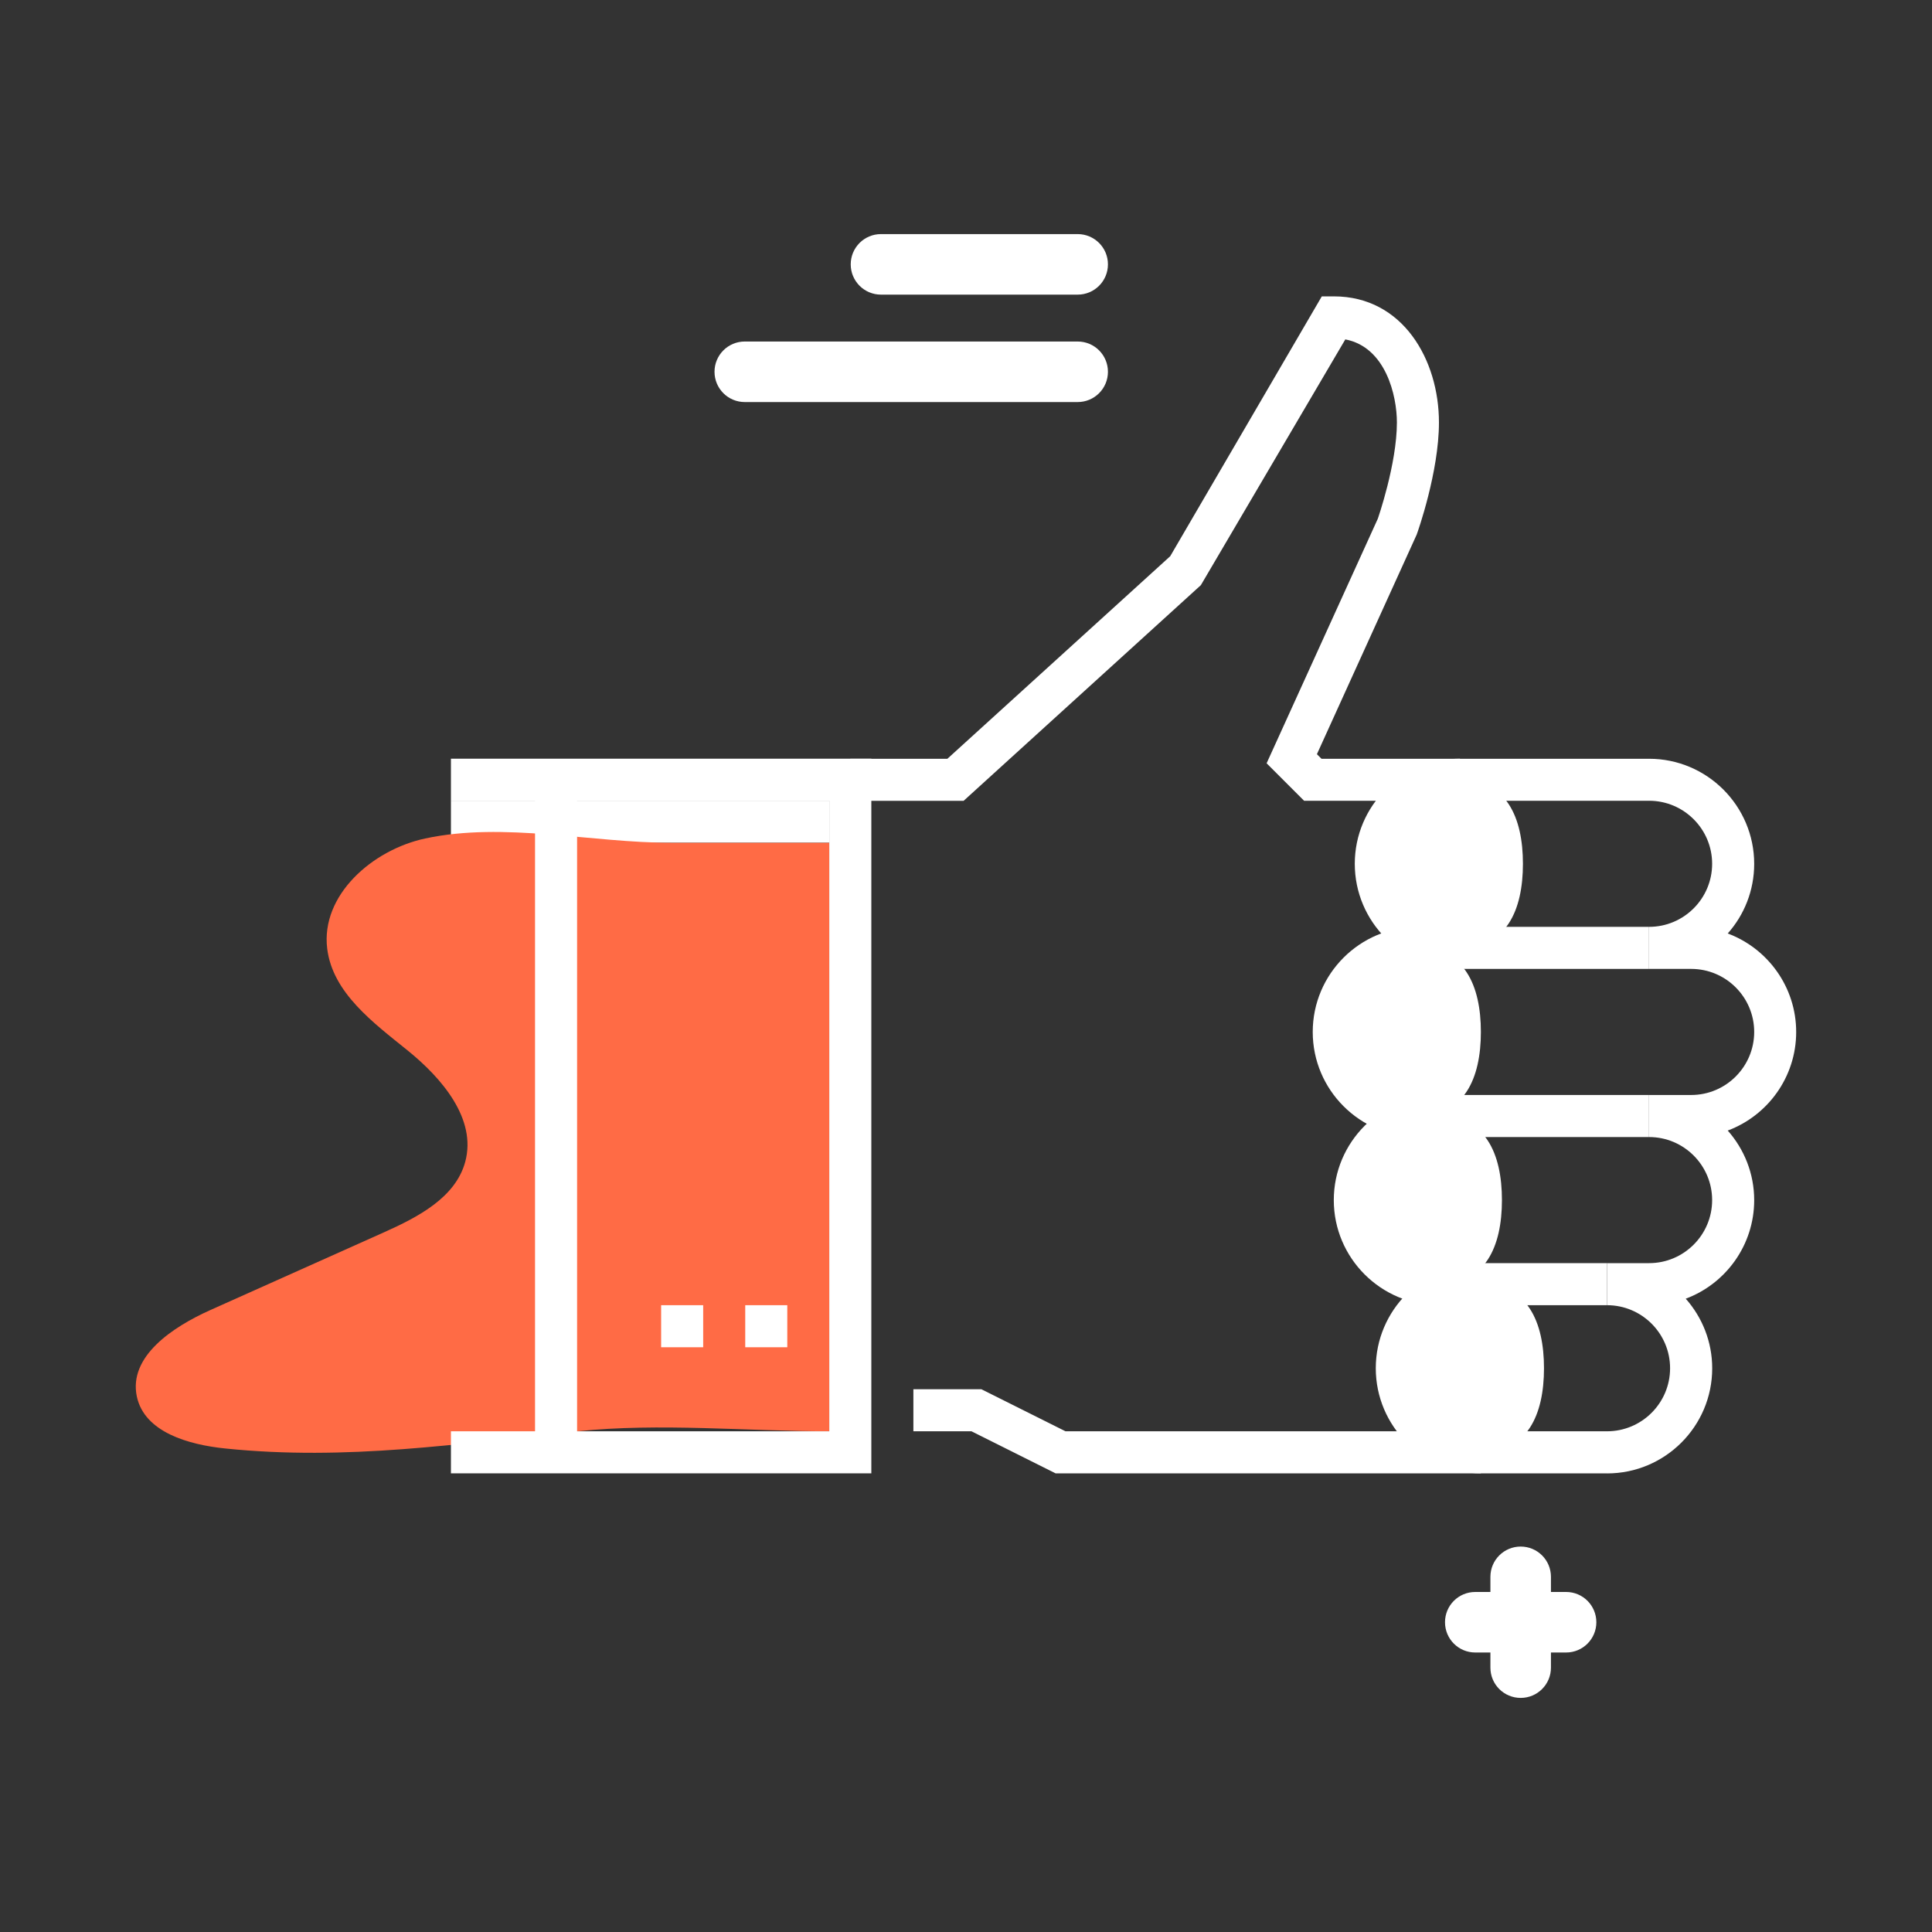 <?xml version="1.0" encoding="UTF-8"?><svg id="Layer_1" xmlns="http://www.w3.org/2000/svg" viewBox="0 0 300 300"><rect x="0" y="0" width="300" height="300" fill="#333333" stroke="none"/><defs><style>.cls-1{fill:#fff;}.cls-2{fill:#ff6b45;}</style></defs><g><rect class="cls-1" x="70.02" y="124.33" width="58.75" height="6.53"/><path class="cls-2" d="M128.77,222.25c-12.83,0-26.36-1.33-39.09,0-18.43,1.91-35.78,4.61-54.7,2.67-5.66-.58-12.54-2.5-13.73-8.06-1.33-6.24,5.58-10.82,11.4-13.43,8.99-4.02,17.98-8.05,26.96-12.07,5.27-2.36,11.12-5.38,12.63-10.95,1.8-6.65-3.6-12.98-8.96-17.31s-11.62-8.94-12.47-15.78c-1.03-8.32,7.01-15.36,15.21-17.12,12.18-2.62,25.9,.68,38.31,.67,8.15,0,16.29,0,24.44,0,0,0,0,91.39,0,91.39Z"/><path class="cls-1" d="M236.48,134.13c0,7.21-2.58,13.06-9.79,13.06s-13.06-5.85-13.06-13.06,5.85-13.06,13.06-13.06,9.79,5.85,9.79,13.06Z"/><path class="cls-1" d="M229.95,160.24c0,7.21-2.58,13.06-9.79,13.06s-13.06-5.85-13.06-13.06,5.85-13.06,13.06-13.06,9.79,5.85,9.79,13.06Z"/><path class="cls-1" d="M233.22,186.35c0,7.21-2.58,13.06-9.79,13.06s-13.06-5.85-13.06-13.06,5.85-13.06,13.06-13.06,9.79,5.85,9.79,13.06Z"/><path class="cls-1" d="M239.75,212.46c0,7.21-2.58,13.06-9.79,13.06s-13.06-5.85-13.06-13.06,5.85-13.06,13.06-13.06,9.79,5.85,9.79,13.06Z"/><polygon class="cls-1" points="135.3 228.78 70.02 228.78 70.02 222.25 128.77 222.25 128.77 124.33 70.02 124.33 70.02 117.81 135.3 117.81 135.3 228.78"/><path class="cls-1" d="M249.54,228.78h-85.63l-13.06-6.53h-9.02v-6.53h10.56l13.06,6.53h84.09c5.4,0,9.79-4.39,9.79-9.79s-4.39-9.79-9.79-9.79v-6.53h6.53c5.4,0,9.79-4.39,9.79-9.79s-4.39-9.79-9.79-9.79v-6.53h6.53c5.4,0,9.79-4.39,9.79-9.79s-4.39-9.79-9.79-9.79h-6.53v-6.53c5.4,0,9.79-4.39,9.79-9.79s-4.39-9.79-9.79-9.79h-53.57l-5.82-5.82,17.26-37.96h0s2.97-8.49,2.97-14.97c0-4.15-1.73-11.69-8.01-12.89l-22.43,38.16-36.84,33.49h-17.58v-6.53h15.06l34.6-31.45,23.54-40.35h1.87c10.71,0,16.32,9.85,16.32,19.58,0,7.69-3.31,17.03-3.46,17.42l-15.49,34.09,.71,.71h50.87c9,0,16.32,7.32,16.32,16.32,0,4.14-1.55,7.93-4.11,10.81,6.2,2.31,10.63,8.3,10.63,15.3s-4.43,12.99-10.63,15.3c2.55,2.88,4.11,6.67,4.11,10.81,0,7-4.43,12.99-10.63,15.3,2.55,2.88,4.11,6.67,4.11,10.81,0,9-7.32,16.32-16.32,16.32Z"/><rect class="cls-1" x="115.72" y="202.67" width="6.53" height="6.53"/><rect class="cls-1" x="102.66" y="202.67" width="6.53" height="6.53"/><rect class="cls-1" x="83.08" y="124.33" width="6.53" height="101.18"/><rect class="cls-1" x="220.16" y="143.92" width="35.9" height="6.53"/><rect class="cls-1" x="220.16" y="170.03" width="35.9" height="6.53"/><rect class="cls-1" x="223.43" y="196.14" width="26.11" height="6.53"/><path class="cls-1" d="M226.69,150.45c-9,0-16.32-7.32-16.32-16.32s7.32-16.32,16.32-16.32v6.53c-5.4,0-9.79,4.39-9.79,9.79s4.39,9.79,9.79,9.79v6.53Z"/><path class="cls-1" d="M220.16,176.56c-9,0-16.32-7.32-16.32-16.32s7.32-16.32,16.32-16.32v6.53c-5.4,0-9.79,4.39-9.79,9.79s4.39,9.79,9.79,9.79v6.53Z"/><path class="cls-1" d="M223.43,202.67c-9,0-16.32-7.32-16.32-16.32s7.32-16.32,16.32-16.32v6.53c-5.4,0-9.79,4.39-9.79,9.79s4.39,9.79,9.79,9.79v6.53Z"/><path class="cls-1" d="M229.95,228.78c-9,0-16.32-7.32-16.32-16.32s7.32-16.32,16.32-16.32v6.53c-5.4,0-9.79,4.39-9.79,9.79s4.39,9.79,9.79,9.79v6.53Z"/></g><path class="cls-1" d="M229.08,256.6h2.35v2.35c0,2.6,2.1,4.7,4.7,4.7s4.7-2.1,4.7-4.7v-2.35h2.35c2.6,0,4.7-2.1,4.7-4.7s-2.1-4.7-4.7-4.7h-2.35v-2.35c0-2.6-2.1-4.7-4.7-4.7s-4.7,2.1-4.7,4.7v2.35h-2.35c-2.6,0-4.7,2.1-4.7,4.7s2.1,4.7,4.7,4.7Z"/><g><path class="cls-1" d="M136.8,45.75h30.54c2.6,0,4.7-2.1,4.7-4.7s-2.1-4.7-4.7-4.7h-30.54c-2.6,0-4.7,2.1-4.7,4.7s2.1,4.7,4.7,4.7Z"/><path class="cls-1" d="M167.34,53.03h-51.69c-2.6,0-4.7,2.1-4.7,4.7s2.1,4.7,4.7,4.7h51.69c2.6,0,4.7-2.1,4.7-4.7s-2.1-4.7-4.7-4.7Z"/></g></svg>